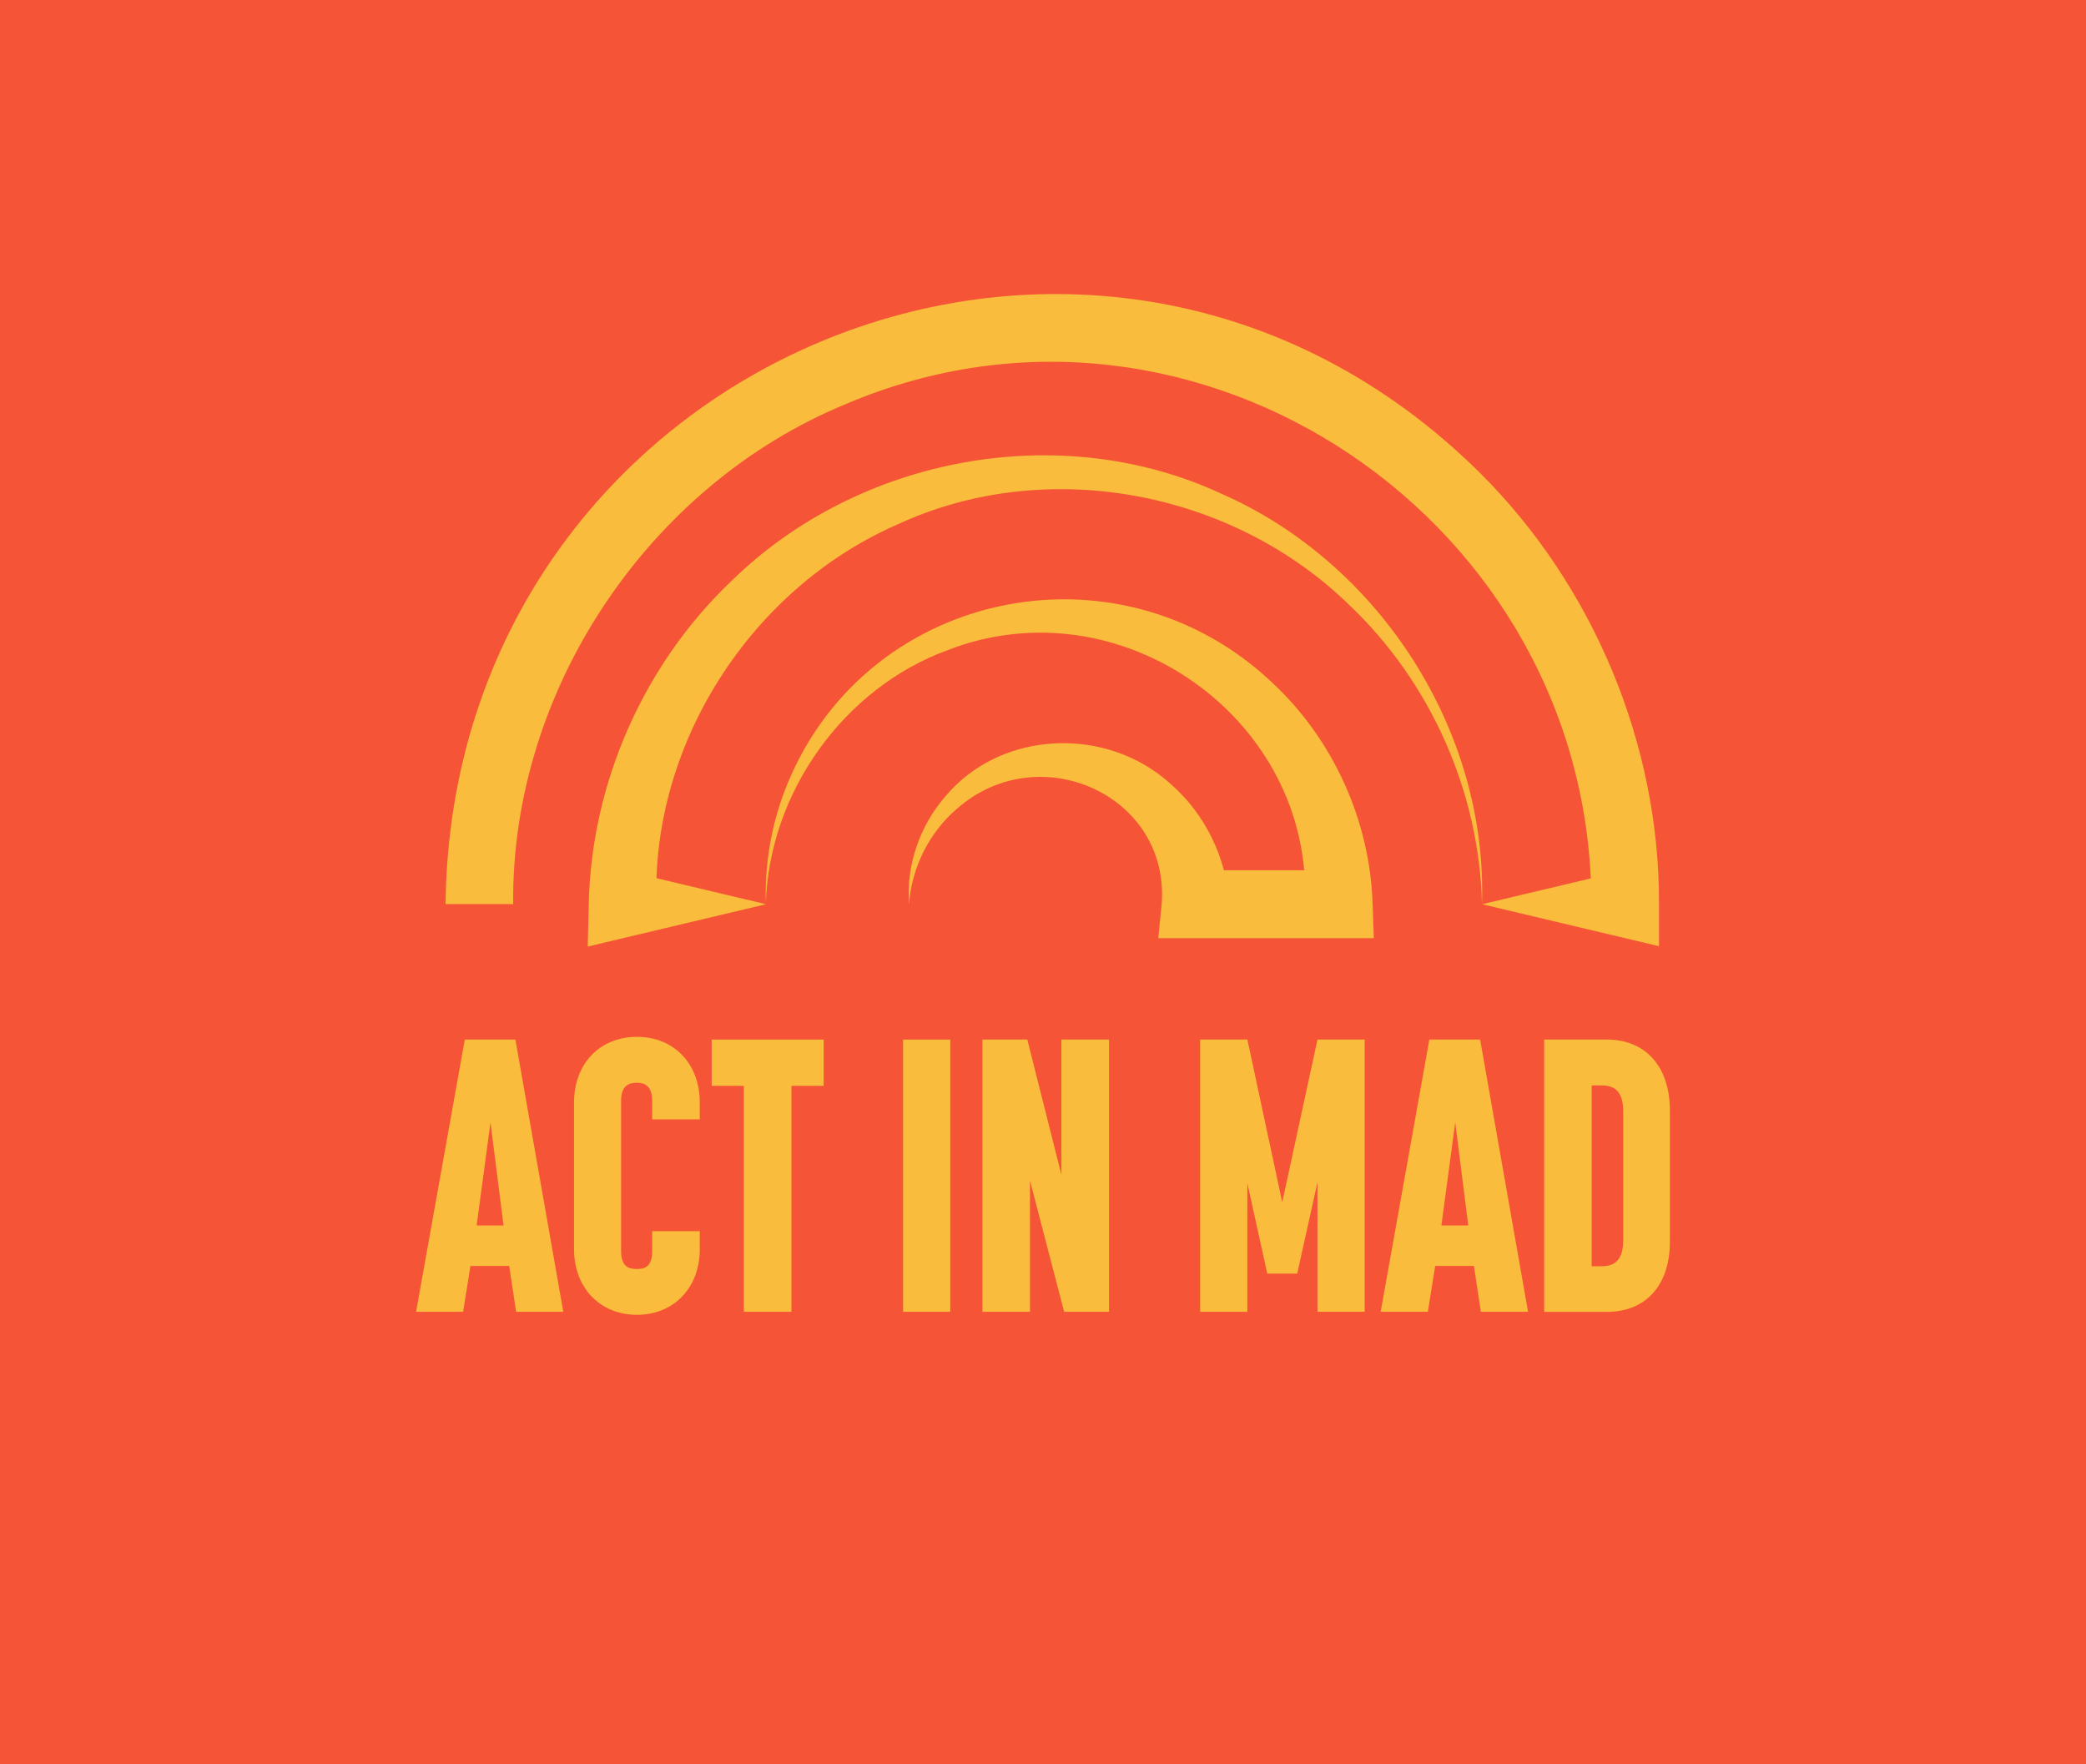 <svg width="188" height="159" viewBox="0 0 188 159" fill="none" xmlns="http://www.w3.org/2000/svg">
<rect width="188" height="159" fill="#F55536"/>
<g clip-path="url(#clip0_1628_2)">
<path d="M41.889 93.686H46.45L50.767 118.219H46.514L45.891 114.087H42.398L41.738 118.219H37.5L41.889 93.686ZM45.381 110.438L44.205 101.157L42.957 110.438H45.374H45.381Z" fill="#FABC3C"/>
<path d="M51.735 112.587V99.347C51.735 95.871 54.052 93.441 57.401 93.441C60.75 93.441 63.066 95.871 63.066 99.347V100.876H58.778V99.21C58.778 97.754 57.982 97.58 57.394 97.58C56.77 97.58 55.974 97.754 55.974 99.21V112.731C55.974 114.224 56.734 114.361 57.394 114.361C58.053 114.361 58.778 114.224 58.778 112.731V110.957H63.066V112.587C63.066 116.063 60.714 118.493 57.401 118.493C54.088 118.493 51.735 116.063 51.735 112.587Z" fill="#FABC3C"/>
<path d="M67.046 97.855H64.142V93.686H74.232V97.855H71.327V118.219H67.039V97.855H67.046Z" fill="#FABC3C"/>
<path d="M81.389 93.686H85.642V118.219H81.389V93.686Z" fill="#FABC3C"/>
<path d="M88.539 93.686H92.584L95.66 105.88V93.686H99.949V118.219H95.904L92.828 106.407V118.219H88.539V93.686Z" fill="#FABC3C"/>
<path d="M108.167 93.686H112.42L115.561 108.347L118.738 93.686H122.991V118.219H118.738V106.544L116.909 114.779H114.213L112.413 106.616V118.219H108.16V93.686H108.167Z" fill="#FABC3C"/>
<path d="M128.835 93.686H133.396L137.714 118.219H133.461L132.837 114.087H129.345L128.685 118.219H124.432L128.821 93.686H128.835ZM132.328 110.438L131.152 101.157L129.904 110.438H132.321H132.328Z" fill="#FABC3C"/>
<path d="M139.169 93.686H144.834C148.183 93.686 150.5 95.98 150.5 100.119V111.866C150.5 115.998 148.183 118.226 144.834 118.226H139.169V93.694V93.686ZM144.318 114.116C145.179 114.116 146.29 113.87 146.29 111.822V100.148C146.29 98.1 145.25 97.818 144.318 97.818H143.45V114.116H144.318Z" fill="#FABC3C"/>
<path d="M40.153 81.478C40.741 32.579 98.651 8.133 133.432 42.667C143.594 52.806 149.575 67.063 149.517 81.478V85.271L146.47 84.55L133.561 81.485C133.332 71.346 128.914 61.467 121.628 54.544C111.014 44.167 94.211 41.031 80.779 47.311C67.648 53.095 58.648 67.077 59.165 81.485L56.117 78.42L69.025 81.485C68.903 78.089 69.456 74.649 70.66 71.418C77.524 53.203 100.644 48.234 114.679 61.539C120.136 66.623 123.478 73.95 123.707 81.485L123.815 84.55C119.469 84.55 108.734 84.55 104.388 84.55L104.696 81.485C105.449 71.642 93.638 66.392 86.266 72.868C83.827 74.937 82.171 78.082 81.927 81.485C81.662 78.089 82.83 74.498 85.19 71.786C90.167 65.808 99.733 65.347 105.564 70.704C108.554 73.322 110.555 77.274 110.792 81.492L107.744 78.428H120.652L117.605 81.492C118.372 64.799 100.996 52.525 85.412 58.59C76.039 62.008 69.298 71.426 69.018 81.492L56.11 84.557L52.969 85.307L53.062 81.492C53.284 70.553 58.039 59.866 65.891 52.388C77.344 41.146 95.531 37.735 110.075 44.492C124.324 50.737 134.085 65.873 133.561 81.492L146.47 78.428L143.422 81.492C143.45 47.066 107.945 22.93 76.283 36.394C58.526 43.663 46.063 62.138 46.249 81.478H40.153Z" fill="#FABC3C"/>
</g>
<defs>
<clipPath id="clip0_1628_2">
<rect width="113" height="92" fill="white" transform="translate(37.5 26.5)"/>
</clipPath>
</defs>
</svg>
